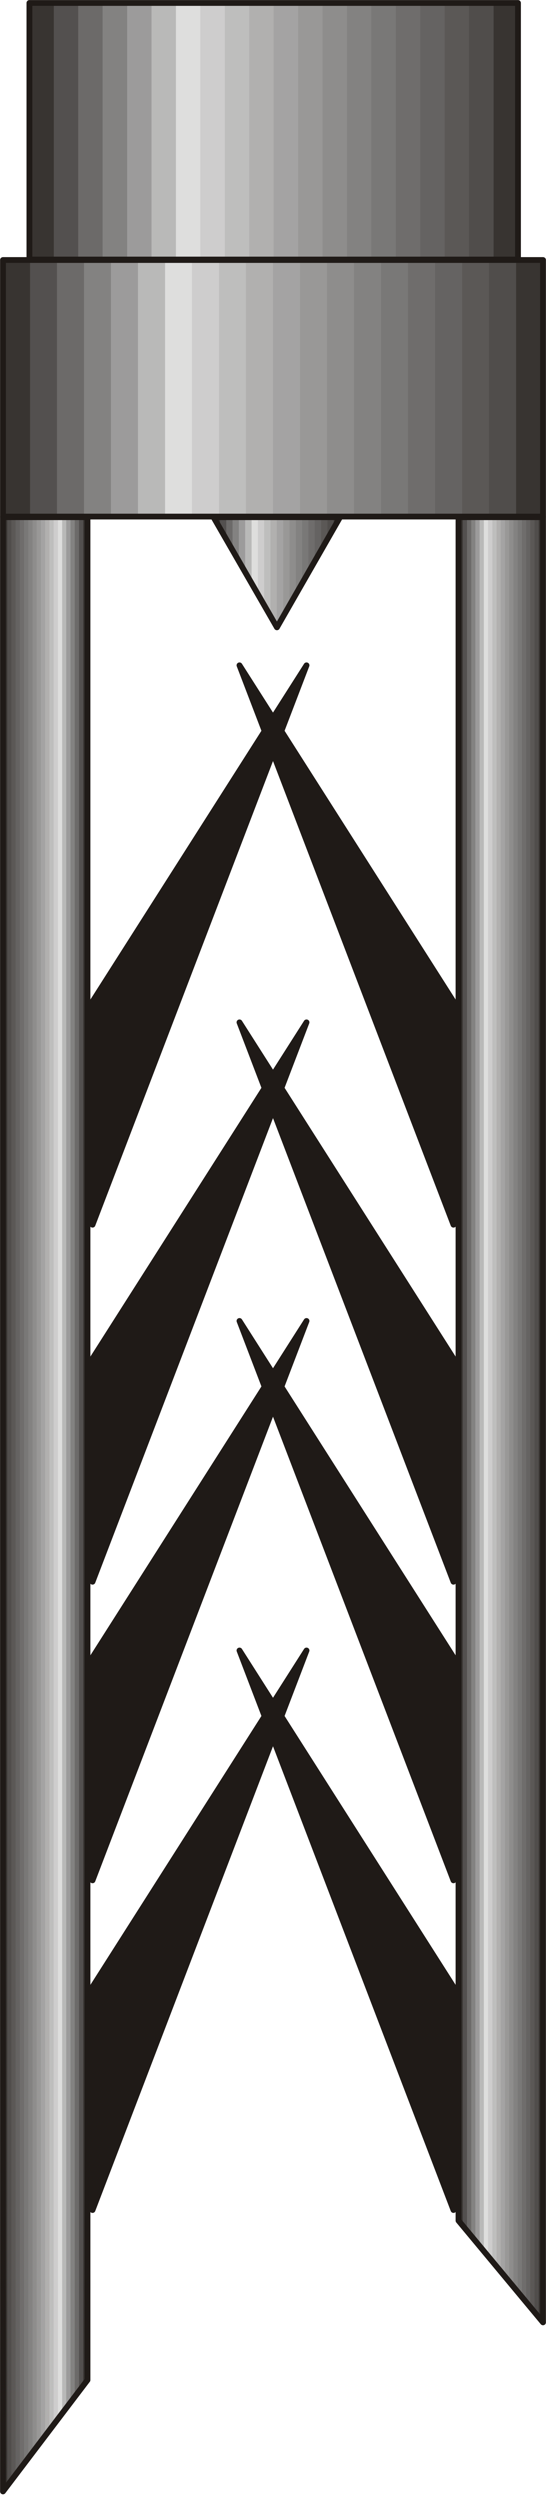 <?xml version="1.0" encoding="UTF-8" standalone="no"?>
<!DOCTYPE svg PUBLIC "-//W3C//DTD SVG 1.0//EN" "http://www.w3.org/TR/2001/REC-SVG-20010904/DTD/svg10.dtd">
<svg xmlns="http://www.w3.org/2000/svg" xmlns:xlink="http://www.w3.org/1999/xlink" fill-rule="evenodd" height="0.43in" preserveAspectRatio="none" stroke-linecap="round" viewBox="0 0 3470 16000" width="0.094in">
<style type="text/css">
.brush0 { fill: rgb(255,255,255); }
.pen0 { stroke: rgb(0,0,0); stroke-width: 1; stroke-linejoin: round; }
.brush1 { fill: rgb(56,52,49); }
.pen1 { stroke: none; }
.brush2 { fill: rgb(83,80,79); }
.brush3 { fill: rgb(108,106,105); }
.brush4 { fill: rgb(131,130,129); }
.brush5 { fill: rgb(156,155,155); }
.brush6 { fill: rgb(185,185,184); }
.brush7 { fill: rgb(222,222,221); }
.brush8 { fill: rgb(206,205,205); }
.brush9 { fill: rgb(190,190,189); }
.brush10 { fill: rgb(177,176,175); }
.brush11 { fill: rgb(164,163,163); }
.brush12 { fill: rgb(153,152,151); }
.brush13 { fill: rgb(142,141,140); }
.brush14 { fill: rgb(121,120,119); }
.brush15 { fill: rgb(111,109,108); }
.brush16 { fill: rgb(101,99,98); }
.brush17 { fill: rgb(91,88,86); }
.brush18 { fill: rgb(80,77,75); }
.brush19 { fill: none; }
.pen2 { stroke: rgb(31,26,23); stroke-width: 37; stroke-linejoin: round; }
.brush20 { fill: rgb(31,26,23); }
</style>
<g>
<polygon class="pen1 brush1" points="2914,14212 2914,3310 2941,3310 2941,14244 2914,14212"/>
<polygon class="pen1 brush1" points="2914,14212 2914,3310 2968,3310 2968,14277 2914,14212"/>
<polygon class="pen1 brush2" points="2941,14244 2941,3310 2995,3310 2995,14309 2941,14244"/>
<polygon class="pen1 brush3" points="2968,14277 2968,3310 3021,3310 3021,14342 2968,14277"/>
<polygon class="pen1 brush4" points="2995,14309 2995,3310 3048,3310 3048,14374 2995,14309"/>
<polygon class="pen1 brush5" points="3021,14342 3021,3310 3075,3310 3075,14407 3021,14342"/>
<polygon class="pen1 brush6" points="3048,14374 3048,3310 3102,3310 3102,14440 3048,14374"/>
<polygon class="pen1 brush7" points="3075,14407 3075,3310 3129,3310 3129,14472 3075,14407"/>
<polygon class="pen1 brush8" points="3102,14440 3102,3310 3156,3310 3156,14505 3102,14440"/>
<polygon class="pen1 brush9" points="3129,14472 3129,3310 3182,3310 3182,14537 3129,14472"/>
<polygon class="pen1 brush10" points="3156,14505 3156,3310 3209,3310 3209,14570 3156,14505"/>
<polygon class="pen1 brush11" points="3182,14537 3182,3310 3236,3310 3236,14603 3182,14537"/>
<polygon class="pen1 brush12" points="3209,14570 3209,3310 3263,3310 3263,14635 3209,14570"/>
<polygon class="pen1 brush13" points="3236,14603 3236,3310 3290,3310 3290,14668 3236,14603"/>
<polygon class="pen1 brush4" points="3263,14635 3263,3310 3317,3310 3317,14700 3263,14635"/>
<polygon class="pen1 brush14" points="3290,14668 3290,3310 3344,3310 3344,14733 3290,14668"/>
<polygon class="pen1 brush15" points="3317,14700 3317,3310 3370,3310 3370,14766 3317,14700"/>
<polygon class="pen1 brush16" points="3344,14733 3344,3310 3397,3310 3397,14798 3344,14733"/>
<polygon class="pen1 brush17" points="3370,14766 3370,3310 3424,3310 3424,14831 3370,14766"/>
<polygon class="pen1 brush18" points="3397,14798 3397,3310 3451,3310 3451,14863 3397,14798"/>
<polygon class="pen1 brush1" points="3424,14831 3424,3310 3451,3310 3451,14863 3424,14831"/>
<polygon class="pen1 brush1" points="3451,14863 3451,3310 3451,14863"/>
<polygon class="pen2 brush19" points="2914,3310 3451,3310 3451,14863 2914,14212 2914,3310"/>
<polygon class="pen1 brush20" points="2882,6410 1522,4258 2882,7838 2882,6410"/>
<polygon class="pen2 brush19" points="2882,6410 1522,4258 2882,7838 2882,6410"/>
<polygon class="pen1 brush20" points="2882,8695 1522,6543 2882,10123 2882,8695"/>
<polygon class="pen2 brush19" points="2882,8695 1522,6543 2882,10123 2882,8695"/>
<polygon class="pen1 brush20" points="2882,10607 1522,8454 2882,12034 2882,10607"/>
<polygon class="pen2 brush19" points="2882,10607 1522,8454 2882,12034 2882,10607"/>
<polygon class="pen1 brush20" points="2882,12716 1522,10563 2882,14144 2882,12716"/>
<polygon class="pen2 brush19" points="2882,12716 1522,10563 2882,14144 2882,12716"/>
<polygon class="pen1 brush1" points="1357,3310 1398,3310 1398,3381 1357,3310"/>
<polygon class="pen1 brush1" points="1357,3310 1438,3310 1438,3451 1357,3310"/>
<polygon class="pen1 brush2" points="1398,3381 1398,3310 1478,3310 1478,3521 1398,3381"/>
<polygon class="pen1 brush3" points="1438,3451 1438,3310 1518,3310 1518,3592 1438,3451"/>
<polygon class="pen1 brush4" points="1478,3521 1478,3310 1558,3310 1558,3662 1478,3521"/>
<polygon class="pen1 brush5" points="1518,3592 1518,3310 1599,3310 1599,3733 1518,3592"/>
<polygon class="pen1 brush6" points="1558,3662 1558,3310 1639,3310 1639,3803 1558,3662"/>
<polygon class="pen1 brush7" points="1599,3733 1599,3310 1679,3310 1679,3874 1599,3733"/>
<polygon class="pen1 brush8" points="1639,3803 1639,3310 1719,3310 1719,3944 1639,3803"/>
<polygon class="pen1 brush9" points="1679,3874 1679,3310 1759,3310 1759,4014 1679,3874"/>
<polygon class="pen1 brush10" points="1719,3944 1719,3310 1800,3310 1800,3945 1760,4015 1719,3944"/>
<polygon class="pen1 brush11" points="1759,4014 1759,3310 1840,3310 1840,3875 1760,4015 1759,4014"/>
<polygon class="pen1 brush12" points="1800,3945 1800,3310 1880,3310 1880,3804 1800,3945"/>
<polygon class="pen1 brush13" points="1840,3875 1840,3310 1920,3310 1920,3733 1840,3875"/>
<polygon class="pen1 brush4" points="1880,3804 1880,3310 1960,3310 1960,3663 1880,3804"/>
<polygon class="pen1 brush14" points="1920,3733 1920,3310 2000,3310 2000,3592 1920,3733"/>
<polygon class="pen1 brush15" points="1960,3663 1960,3310 2041,3310 2041,3521 1960,3663"/>
<polygon class="pen1 brush16" points="2000,3592 2000,3310 2081,3310 2081,3451 2000,3592"/>
<polygon class="pen1 brush17" points="2041,3521 2041,3310 2121,3310 2121,3380 2041,3521"/>
<polygon class="pen1 brush18" points="2081,3451 2081,3310 2161,3310 2081,3451"/>
<polygon class="pen1 brush1" points="2121,3380 2121,3310 2161,3310 2121,3380"/>
<polygon class="pen2 brush19" points="1357,3310 2161,3310 1760,4015 1357,3310"/>
<polygon class="pen1 brush1" points="556,3310 556,15232 529,15268 529,3310 556,3310"/>
<polygon class="pen1 brush1" points="556,3310 556,15232 502,15303 502,3310 556,3310"/>
<polygon class="pen1 brush2" points="529,3310 529,15268 475,15339 475,3310 529,3310"/>
<polygon class="pen1 brush3" points="502,3310 502,15303 448,15374 448,3310 502,3310"/>
<polygon class="pen1 brush4" points="475,3310 475,15339 421,15410 421,3310 475,3310"/>
<polygon class="pen1 brush5" points="448,3310 448,15374 395,15446 395,3310 448,3310"/>
<polygon class="pen1 brush6" points="421,3310 421,15410 368,15481 368,3310 421,3310"/>
<polygon class="pen1 brush7" points="395,3310 395,15446 341,15517 341,3310 395,3310"/>
<polygon class="pen1 brush8" points="368,3310 368,15481 314,15553 314,3310 368,3310"/>
<polygon class="pen1 brush9" points="341,3310 341,15517 287,15588 287,3310 341,3310"/>
<polygon class="pen1 brush10" points="314,3310 314,15553 260,15624 260,3310 314,3310"/>
<polygon class="pen1 brush11" points="287,3310 287,15588 233,15660 233,3310 287,3310"/>
<polygon class="pen1 brush12" points="260,3310 260,15624 207,15695 207,3310 260,3310"/>
<polygon class="pen1 brush13" points="233,3310 233,15660 180,15731 180,3310 233,3310"/>
<polygon class="pen1 brush4" points="207,3310 207,15695 153,15766 153,3310 207,3310"/>
<polygon class="pen1 brush14" points="180,3310 180,15731 126,15802 126,3310 180,3310"/>
<polygon class="pen1 brush15" points="153,3310 153,15766 99,15838 99,3310 153,3310"/>
<polygon class="pen1 brush16" points="126,3310 126,15802 72,15873 72,3310 126,3310"/>
<polygon class="pen1 brush17" points="99,3310 99,15838 46,15909 46,3310 99,3310"/>
<polygon class="pen1 brush18" points="72,3310 72,15873 19,15944 19,3310 72,3310"/>
<polygon class="pen1 brush1" points="46,3310 46,15909 19,15945 19,3310 46,3310"/>
<polygon class="pen1 brush1" points="19,3310 19,15944 19,15945 19,3310 19,3310"/>
<polygon class="pen2 brush19" points="556,3310 19,3310 19,15945 556,15232 556,3310"/>
<polygon class="pen1 brush20" points="588,6410 1948,4258 588,7838 588,6410"/>
<polygon class="pen2 brush19" points="588,6410 1948,4258 588,7838 588,6410"/>
<polygon class="pen1 brush20" points="588,8695 1948,6543 588,10123 588,8695"/>
<polygon class="pen2 brush19" points="588,8695 1948,6543 588,10123 588,8695"/>
<polygon class="pen1 brush20" points="588,10607 1948,8454 588,12034 588,10607"/>
<polygon class="pen2 brush19" points="588,10607 1948,8454 588,12034 588,10607"/>
<polygon class="pen1 brush20" points="588,12716 1948,10563 588,14144 588,12716"/>
<polygon class="pen2 brush19" points="588,12716 1948,10563 588,14144 588,12716"/>
<polygon class="pen1 brush1" points="187,1661 187,19 342,19 342,1661 187,1661"/>
<polygon class="pen1 brush1" points="187,1661 187,19 497,19 497,1661 187,1661"/>
<polygon class="pen1 brush2" points="342,1661 342,19 652,19 652,1661 342,1661"/>
<polygon class="pen1 brush3" points="497,1661 497,19 808,19 808,1661 497,1661"/>
<polygon class="pen1 brush4" points="652,1661 652,19 963,19 963,1661 652,1661"/>
<polygon class="pen1 brush5" points="808,1661 808,19 1118,19 1118,1661 808,1661"/>
<polygon class="pen1 brush6" points="963,1661 963,19 1273,19 1273,1661 963,1661"/>
<polygon class="pen1 brush7" points="1118,1661 1118,19 1429,19 1429,1661 1118,1661"/>
<polygon class="pen1 brush8" points="1273,1661 1273,19 1584,19 1584,1661 1273,1661"/>
<polygon class="pen1 brush9" points="1429,1661 1429,19 1739,19 1739,1661 1429,1661"/>
<polygon class="pen1 brush10" points="1584,1661 1584,19 1895,19 1895,1661 1584,1661"/>
<polygon class="pen1 brush11" points="1739,1661 1739,19 2050,19 2050,1661 1739,1661"/>
<polygon class="pen1 brush12" points="1895,1661 1895,19 2205,19 2205,1661 1895,1661"/>
<polygon class="pen1 brush13" points="2050,1661 2050,19 2360,19 2360,1661 2050,1661"/>
<polygon class="pen1 brush4" points="2205,1661 2205,19 2516,19 2516,1661 2205,1661"/>
<polygon class="pen1 brush14" points="2360,1661 2360,19 2671,19 2671,1661 2360,1661"/>
<polygon class="pen1 brush15" points="2516,1661 2516,19 2826,19 2826,1661 2516,1661"/>
<polygon class="pen1 brush16" points="2671,1661 2671,19 2981,19 2981,1661 2671,1661"/>
<polygon class="pen1 brush17" points="2826,1661 2826,19 3137,19 3137,1661 2826,1661"/>
<polygon class="pen1 brush18" points="2981,1661 2981,19 3292,19 3292,1661 2981,1661"/>
<polygon class="pen1 brush1" points="3137,1661 3137,19 3292,19 3292,1661 3137,1661"/>
<polygon class="pen2 brush19" points="187,19 3292,19 3292,1661 187,1661 187,19"/>
<polygon class="pen1 brush1" points="19,3306 19,1664 191,1664 191,3306 19,3306"/>
<polygon class="pen1 brush1" points="19,3306 19,1664 362,1664 362,3306 19,3306"/>
<polygon class="pen1 brush2" points="191,3306 191,1664 534,1664 534,3306 191,3306"/>
<polygon class="pen1 brush3" points="362,3306 362,1664 705,1664 705,3306 362,3306"/>
<polygon class="pen1 brush4" points="534,3306 534,1664 877,1664 877,3306 534,3306"/>
<polygon class="pen1 brush5" points="705,3306 705,1664 1049,1664 1049,3306 705,3306"/>
<polygon class="pen1 brush6" points="877,3306 877,1664 1220,1664 1220,3306 877,3306"/>
<polygon class="pen1 brush7" points="1049,3306 1049,1664 1392,1664 1392,3306 1049,3306"/>
<polygon class="pen1 brush8" points="1220,3306 1220,1664 1563,1664 1563,3306 1220,3306"/>
<polygon class="pen1 brush9" points="1392,3306 1392,1664 1735,1664 1735,3306 1392,3306"/>
<polygon class="pen1 brush10" points="1563,3306 1563,1664 1907,1664 1907,3306 1563,3306"/>
<polygon class="pen1 brush11" points="1735,3306 1735,1664 2078,1664 2078,3306 1735,3306"/>
<polygon class="pen1 brush12" points="1907,3306 1907,1664 2250,1664 2250,3306 1907,3306"/>
<polygon class="pen1 brush13" points="2078,3306 2078,1664 2422,1664 2422,3306 2078,3306"/>
<polygon class="pen1 brush4" points="2250,3306 2250,1664 2593,1664 2593,3306 2250,3306"/>
<polygon class="pen1 brush14" points="2422,3306 2422,1664 2765,1664 2765,3306 2422,3306"/>
<polygon class="pen1 brush15" points="2593,3306 2593,1664 2937,1664 2937,3306 2593,3306"/>
<polygon class="pen1 brush16" points="2765,3306 2765,1664 3108,1664 3108,3306 2765,3306"/>
<polygon class="pen1 brush17" points="2937,3306 2937,1664 3280,1664 3280,3306 2937,3306"/>
<polygon class="pen1 brush18" points="3108,3306 3108,1664 3451,1664 3451,3306 3108,3306"/>
<polygon class="pen1 brush1" points="3280,3306 3280,1664 3451,1664 3451,3306 3280,3306"/>
<polygon class="pen1 brush1" points="3451,3306 3451,1664 3451,1664 3451,3306 3451,3306"/>
<polygon class="pen2 brush19" points="19,1664 3451,1664 3451,3306 19,3306 19,1664"/>
</g>
</svg>
